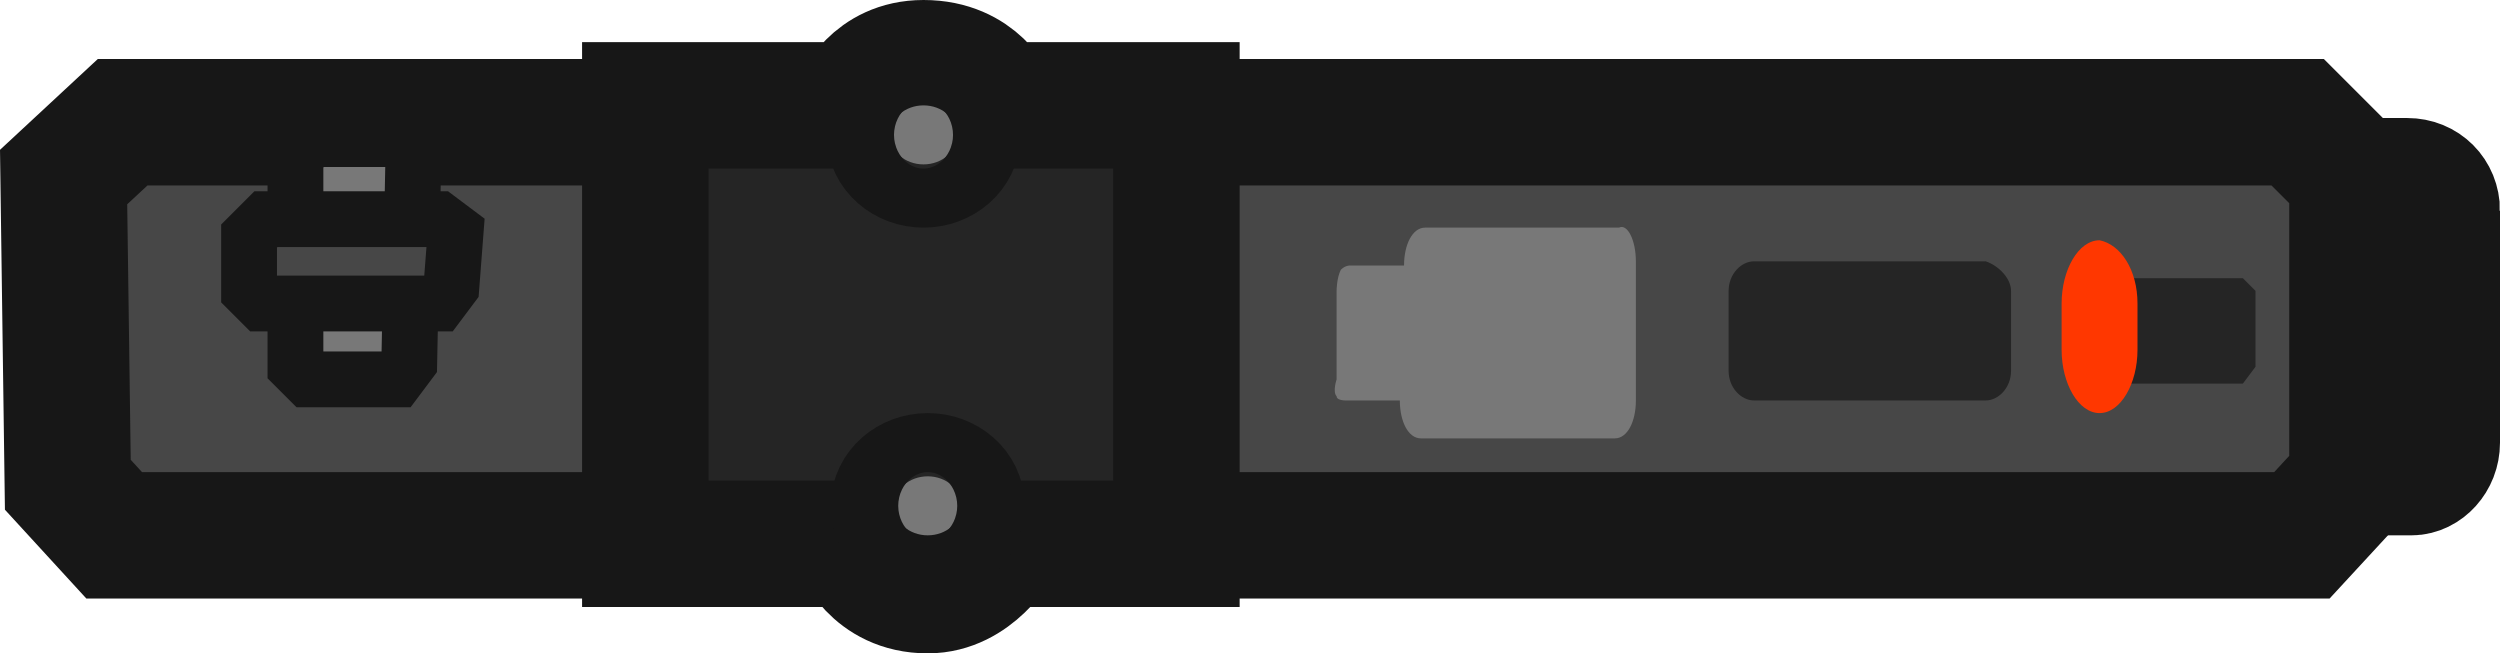 <?xml version="1.0" encoding="UTF-8" standalone="no"?>
<!-- Generator: Adobe Illustrator 27.0.0, SVG Export Plug-In . SVG Version: 6.00 Build 0)  -->

<svg
   version="1.1"
   id="Layer_1"
   x="0px"
   y="0px"
   viewBox="0 0 59.309 15.5"
   xml:space="preserve"
   sodipodi:docname="g19_world.svg"
   width="59.309"
   height="15.5"
   inkscape:version="1.3 (0e150ed6c4, 2023-07-21)"
   xmlns:inkscape="http://www.inkscape.org/namespaces/inkscape"
   xmlns:sodipodi="http://sodipodi.sourceforge.net/DTD/sodipodi-0.dtd"
   xmlns="http://www.w3.org/2000/svg"
   xmlns:svg="http://www.w3.org/2000/svg"><defs
   id="defs1" /><sodipodi:namedview
   id="namedview1"
   pagecolor="#505050"
   bordercolor="#eeeeee"
   borderopacity="1"
   inkscape:showpageshadow="0"
   inkscape:pageopacity="0"
   inkscape:pagecheckerboard="0"
   inkscape:deskcolor="#505050"
   inkscape:zoom="1.7234375"
   inkscape:cx="23.499547"
   inkscape:cy="2.6110607"
   inkscape:window-width="1920"
   inkscape:window-height="1009"
   inkscape:window-x="1912"
   inkscape:window-y="-8"
   inkscape:window-maximized="1"
   inkscape:current-layer="Layer_1" />&#10;<style
   type="text/css"
   id="style1">&#10;	.st0{fill:#474747;stroke:#171717;stroke-width:3;}&#10;	.st1{fill:#252525;}&#10;	.st2{fill:#787878;stroke:#171717;stroke-width:1.324;}&#10;	.st3{fill:#787878;}&#10;	.st4{fill:#252525;stroke:#171717;stroke-width:3;}&#10;	.st5{fill:#787878;stroke:#171717;stroke-width:3;}&#10;	.st6{fill:#FF3700;}&#10;	.st7{fill:#474747;stroke:#171717;stroke-width:1.324;}&#10;</style>&#10;<path
   id="rect2_00000098931913707348489870000011831891576008535477_"
   class="st0"
   d="m 57.809,5 v 5.5 c 0,0.4 -0.3,0.7 -0.6,0.7 h -31.5 c -0.3,0 -0.6,-0.3 -0.6,-0.7 V 5 c 0,-0.4 0.3,-0.7 0.6,-0.7 h 31.4 c 0.4,0 0.7,0.3 0.7,0.7 z" />&#10;<path
   id="path4_00000039833462700447381230000016899295656883885752_"
   class="st0"
   d="M 28.709,2.9" />&#10;<path
   id="path4_00000083049759251064411250000014739646383967781261_"
   class="st0"
   d="M 28.809,12.7 H 2.709 l -1.1,-1.2 -0.1,-7.3 1.4,-1.3 H 28.909" />&#10;<path
   id="path4_00000179604590528550899020000008450383865451189408_"
   class="st0"
   d="m 28.709,2.9 h 25.8 l 1.3,1.3 v 7.2 l -1.2,1.3 h -25.8" />&#10;<path
   id="path6_00000014613135306451555520000001035406582318694301_"
   class="st1"
   d="m 53.509,8.7 -0.3,0.4 h -2.9 l -0.3,-0.3 V 6.9 l 0.3,-0.3 h 2.9 l 0.3,0.3 z" />&#10;<path
   id="path8_00000032626762698619728780000001620870155874979240_"
   class="st2"
   d="m 9.709,8.6 -0.3,0.4 h -2.1 l -0.3,-0.3 v -5 l 0.4,-0.4 h 2 l 0.4,0.3 z" />&#10;<path
   id="rect10_00000028314281632801812650000007838970393212335291_"
   class="st1"
   d="m 47.709,6.9 v 1.9 c 0,0.4 -0.3,0.7 -0.6,0.7 h -5.5 c -0.3,0 -0.6,-0.3 -0.6,-0.7 V 6.9 c 0,-0.4 0.3,-0.7 0.6,-0.7 h 5.5 c 0.3,0.1 0.6,0.4 0.6,0.7 z" />&#10;<path
   id="path12_00000029756203842183479520000010092293194071344538_"
   class="st3"
   d="m 38.809,6.2 v 3.3 c 0,0.5 -0.2,0.9 -0.5,0.9 h -4.6 c -0.3,0 -0.5,-0.4 -0.5,-0.9 h -1.3 c 0,0 -0.2,0 -0.2,-0.1 -0.1,-0.1 0,-0.4 0,-0.4 V 6.9 c 0,0 0,-0.3 0.1,-0.5 0.1,-0.1 0.2,-0.1 0.2,-0.1 h 1.3 c 0,-0.5 0.2,-0.9 0.5,-0.9 h 4.6 c 0.2,-0.1 0.4,0.3 0.4,0.8 z" />&#10;<path
   class="st4"
   d="m 20.309,2.5 h -5 v 10.4 h 5 c 0,0 0.4,1.1 1.7,1.1 1.1,0 1.7,-1.1 1.7,-1.1 h 4.2 V 2.5 h -4.3 c 0,0 -0.4,-1 -1.7,-1 -1.2,0 -1.6,1 -1.6,1 z"
   id="path1" />&#10;<ellipse
   id="ellipse16_00000128469624152057504860000007179575873537554060_"
   class="st5"
   cx="21.909"
   cy="3.2"
   rx="0.8"
   ry="0.7" />&#10;<ellipse
   id="ellipse18_00000157999762338354057030000007491133161121001119_"
   class="st5"
   cx="22.009"
   cy="12"
   rx="0.8"
   ry="0.7" />&#10;<path
   id="rect20_00000092428816184255342270000004226610925956813698_"
   class="st6"
   d="m 50.709,7.2 v 1.1 c 0,0.8 -0.4,1.5 -0.9,1.5 v 0 c -0.5,0 -0.9,-0.7 -0.9,-1.5 V 7.2 c 0,-0.8 0.4,-1.5 0.9,-1.5 v 0 c 0.5,0.1 0.9,0.7 0.9,1.5 z" />&#10;<path
   id="path22_00000022560274955323062600000017632622851091949206_"
   class="st7"
   d="m 10.709,6.8 -0.3,0.4 H 6.209 l -0.3,-0.3 V 5.6 l 0.4,-0.4 h 4.1 l 0.4,0.3 z" />&#10;</svg>
